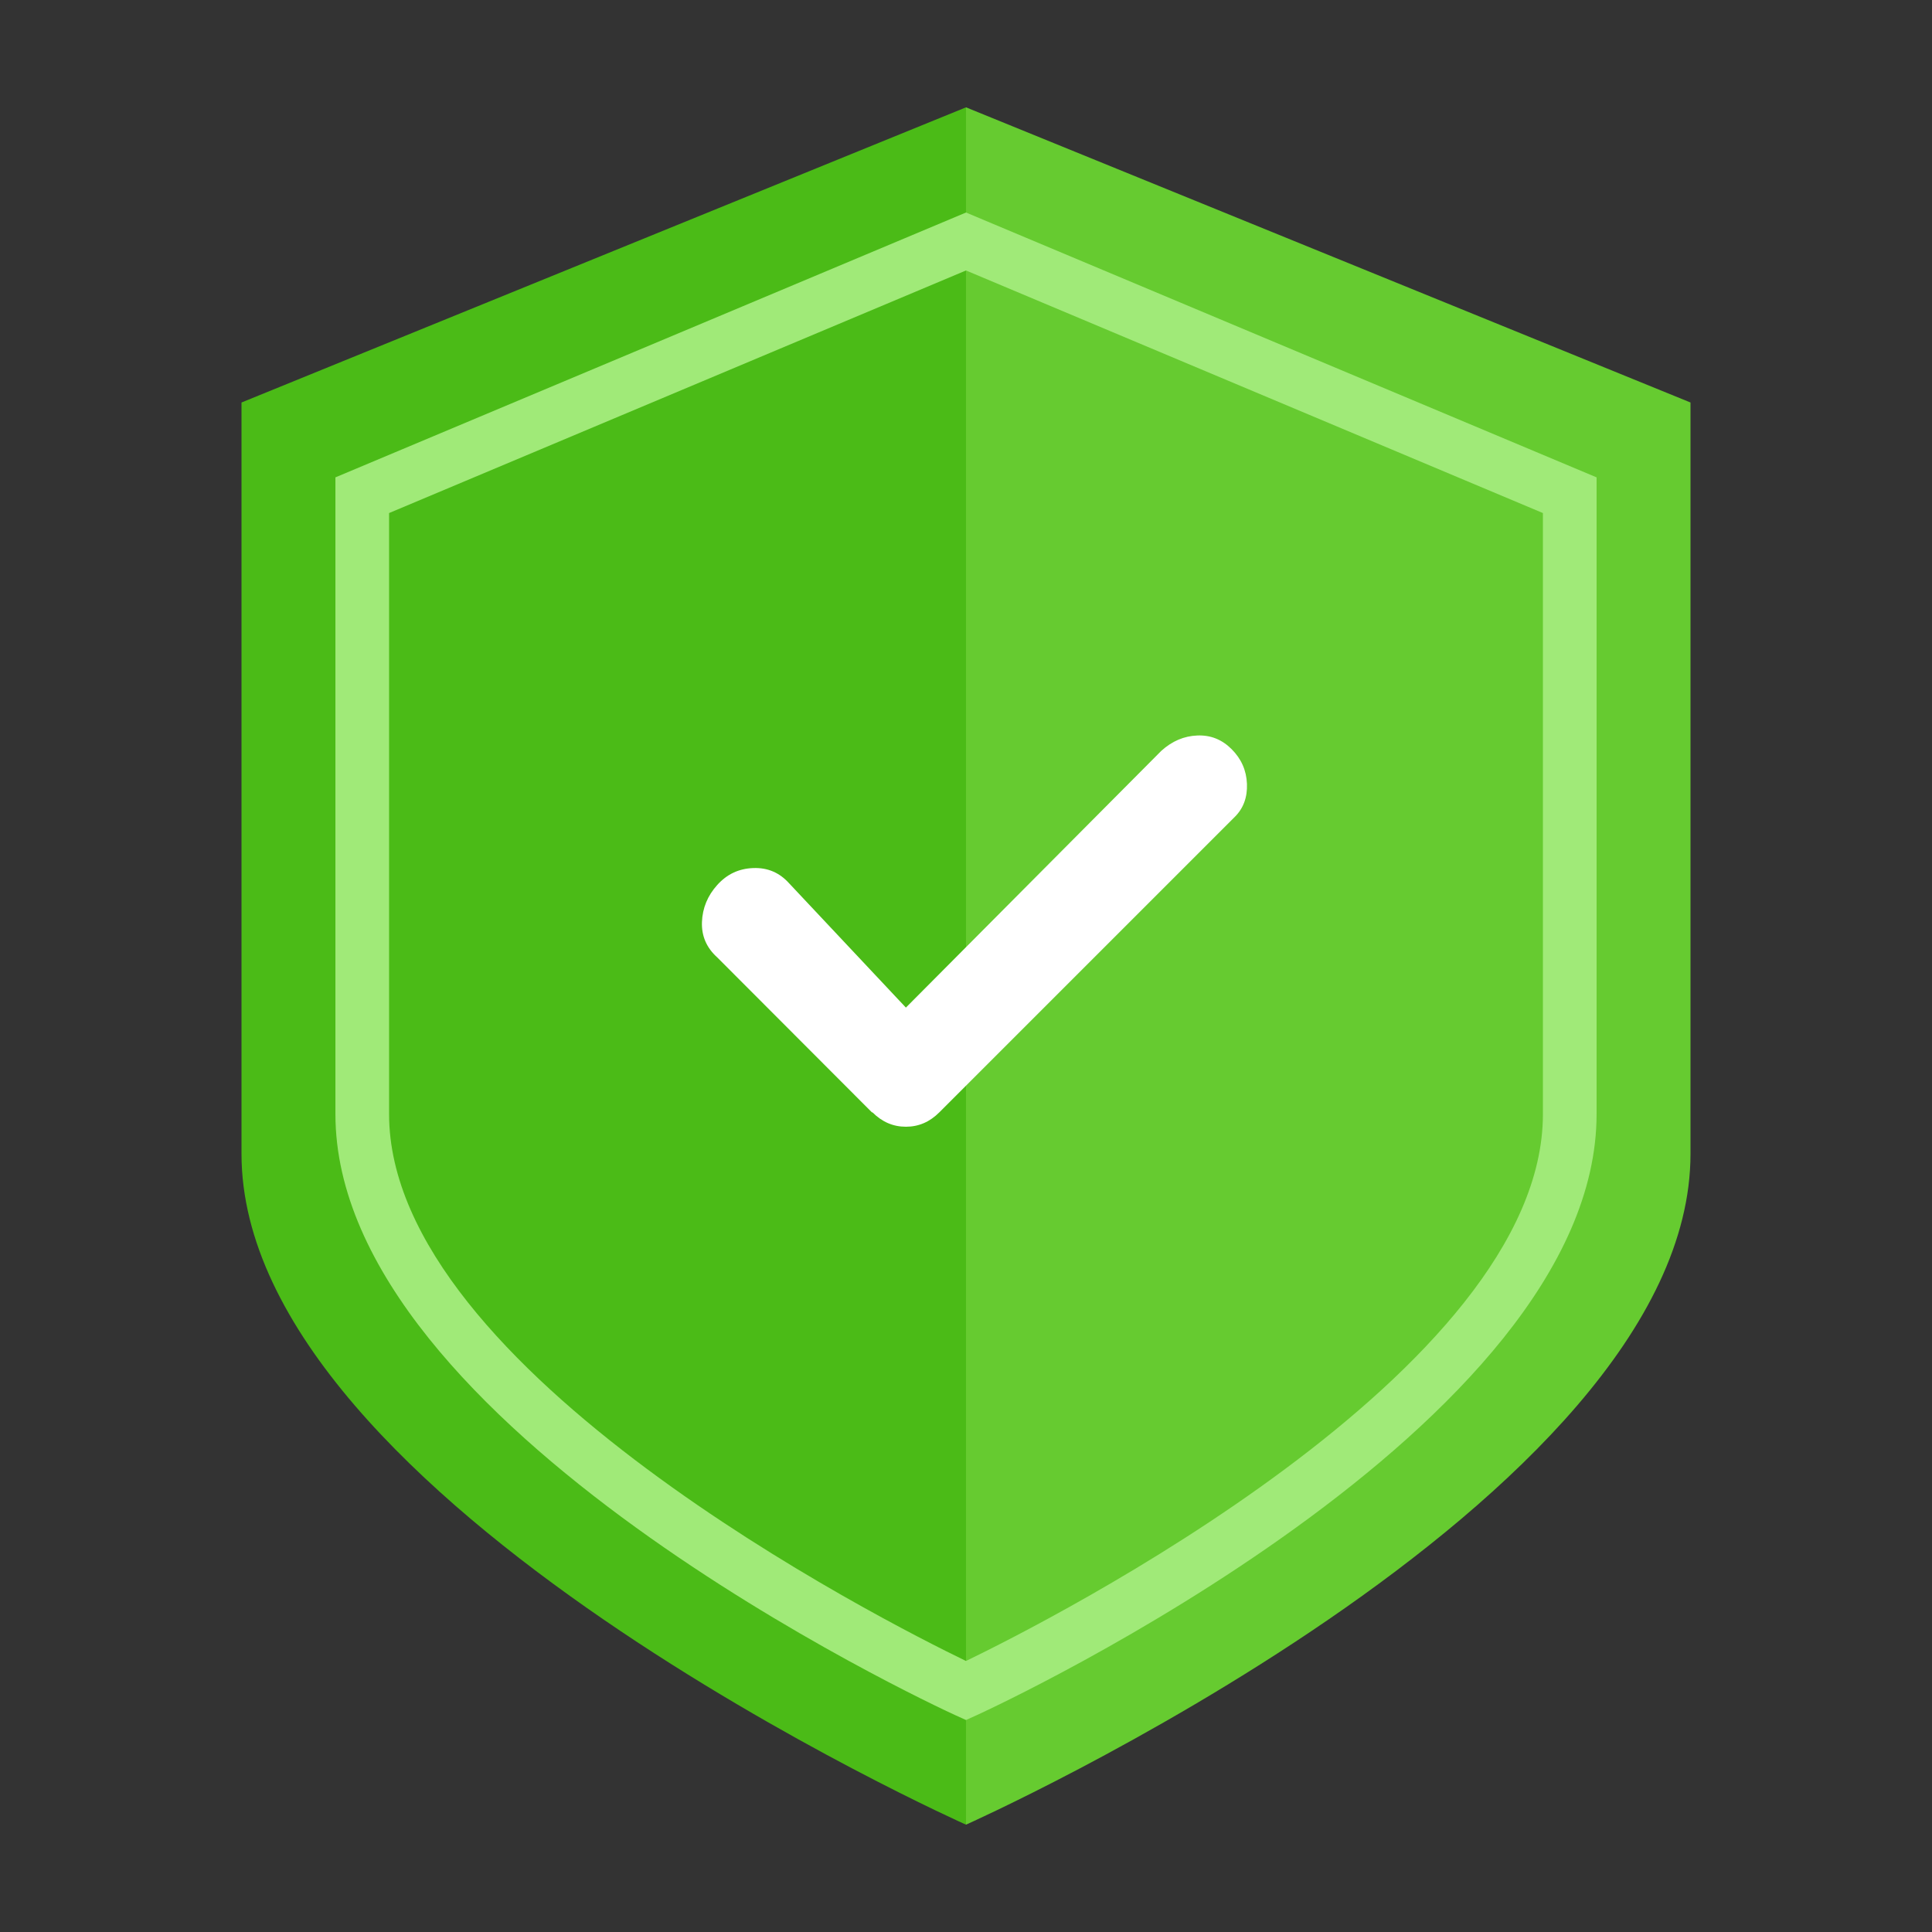 <svg width="72" height="72" viewBox="0 0 72 72" fill="none" xmlns="http://www.w3.org/2000/svg">
<rect x="0" y="0" width="72" height="72" fill="#333333" stroke="none"/>
<path d="M36 68C36 68 9 55.96 9 43V15L36 4V68Z" fill="#4BBB17"/>
<path d="M36 68C36 68 63 55.96 63 43V15L36 4V68Z" fill="#66CB30"/>
<path d="M36 64.1L35.58 63.91C34.64 63.48 12.5 53.16 12.5 41.52V17.79L36 7.92L59.5 17.79V41.52C59.5 53.16 37.36 63.48 36.42 63.91L36 64.1ZM14.5 19.12V41.52C14.5 51.08 32.96 60.43 36 61.9C39.04 60.43 57.5 51.09 57.5 41.52V19.12L36 10.08L14.5 19.12Z" fill="#A0EA78"/>
<path d="M32.51 41.45C32.87 41.81 33.28 41.99 33.76 41.99C34.24 41.99 34.65 41.81 35.01 41.45L46.02 30.44C46.34 30.12 46.49 29.71 46.47 29.21C46.45 28.71 46.26 28.28 45.9 27.92C45.54 27.56 45.12 27.39 44.62 27.41C44.12 27.43 43.68 27.62 43.28 27.98L33.76 37.55L29.41 32.92C29.05 32.52 28.61 32.33 28.07 32.35C27.53 32.37 27.09 32.58 26.73 32.98C26.37 33.38 26.18 33.84 26.16 34.36C26.14 34.88 26.33 35.32 26.73 35.68L32.5 41.46L32.51 41.45Z" fill="white"/>
</svg>
